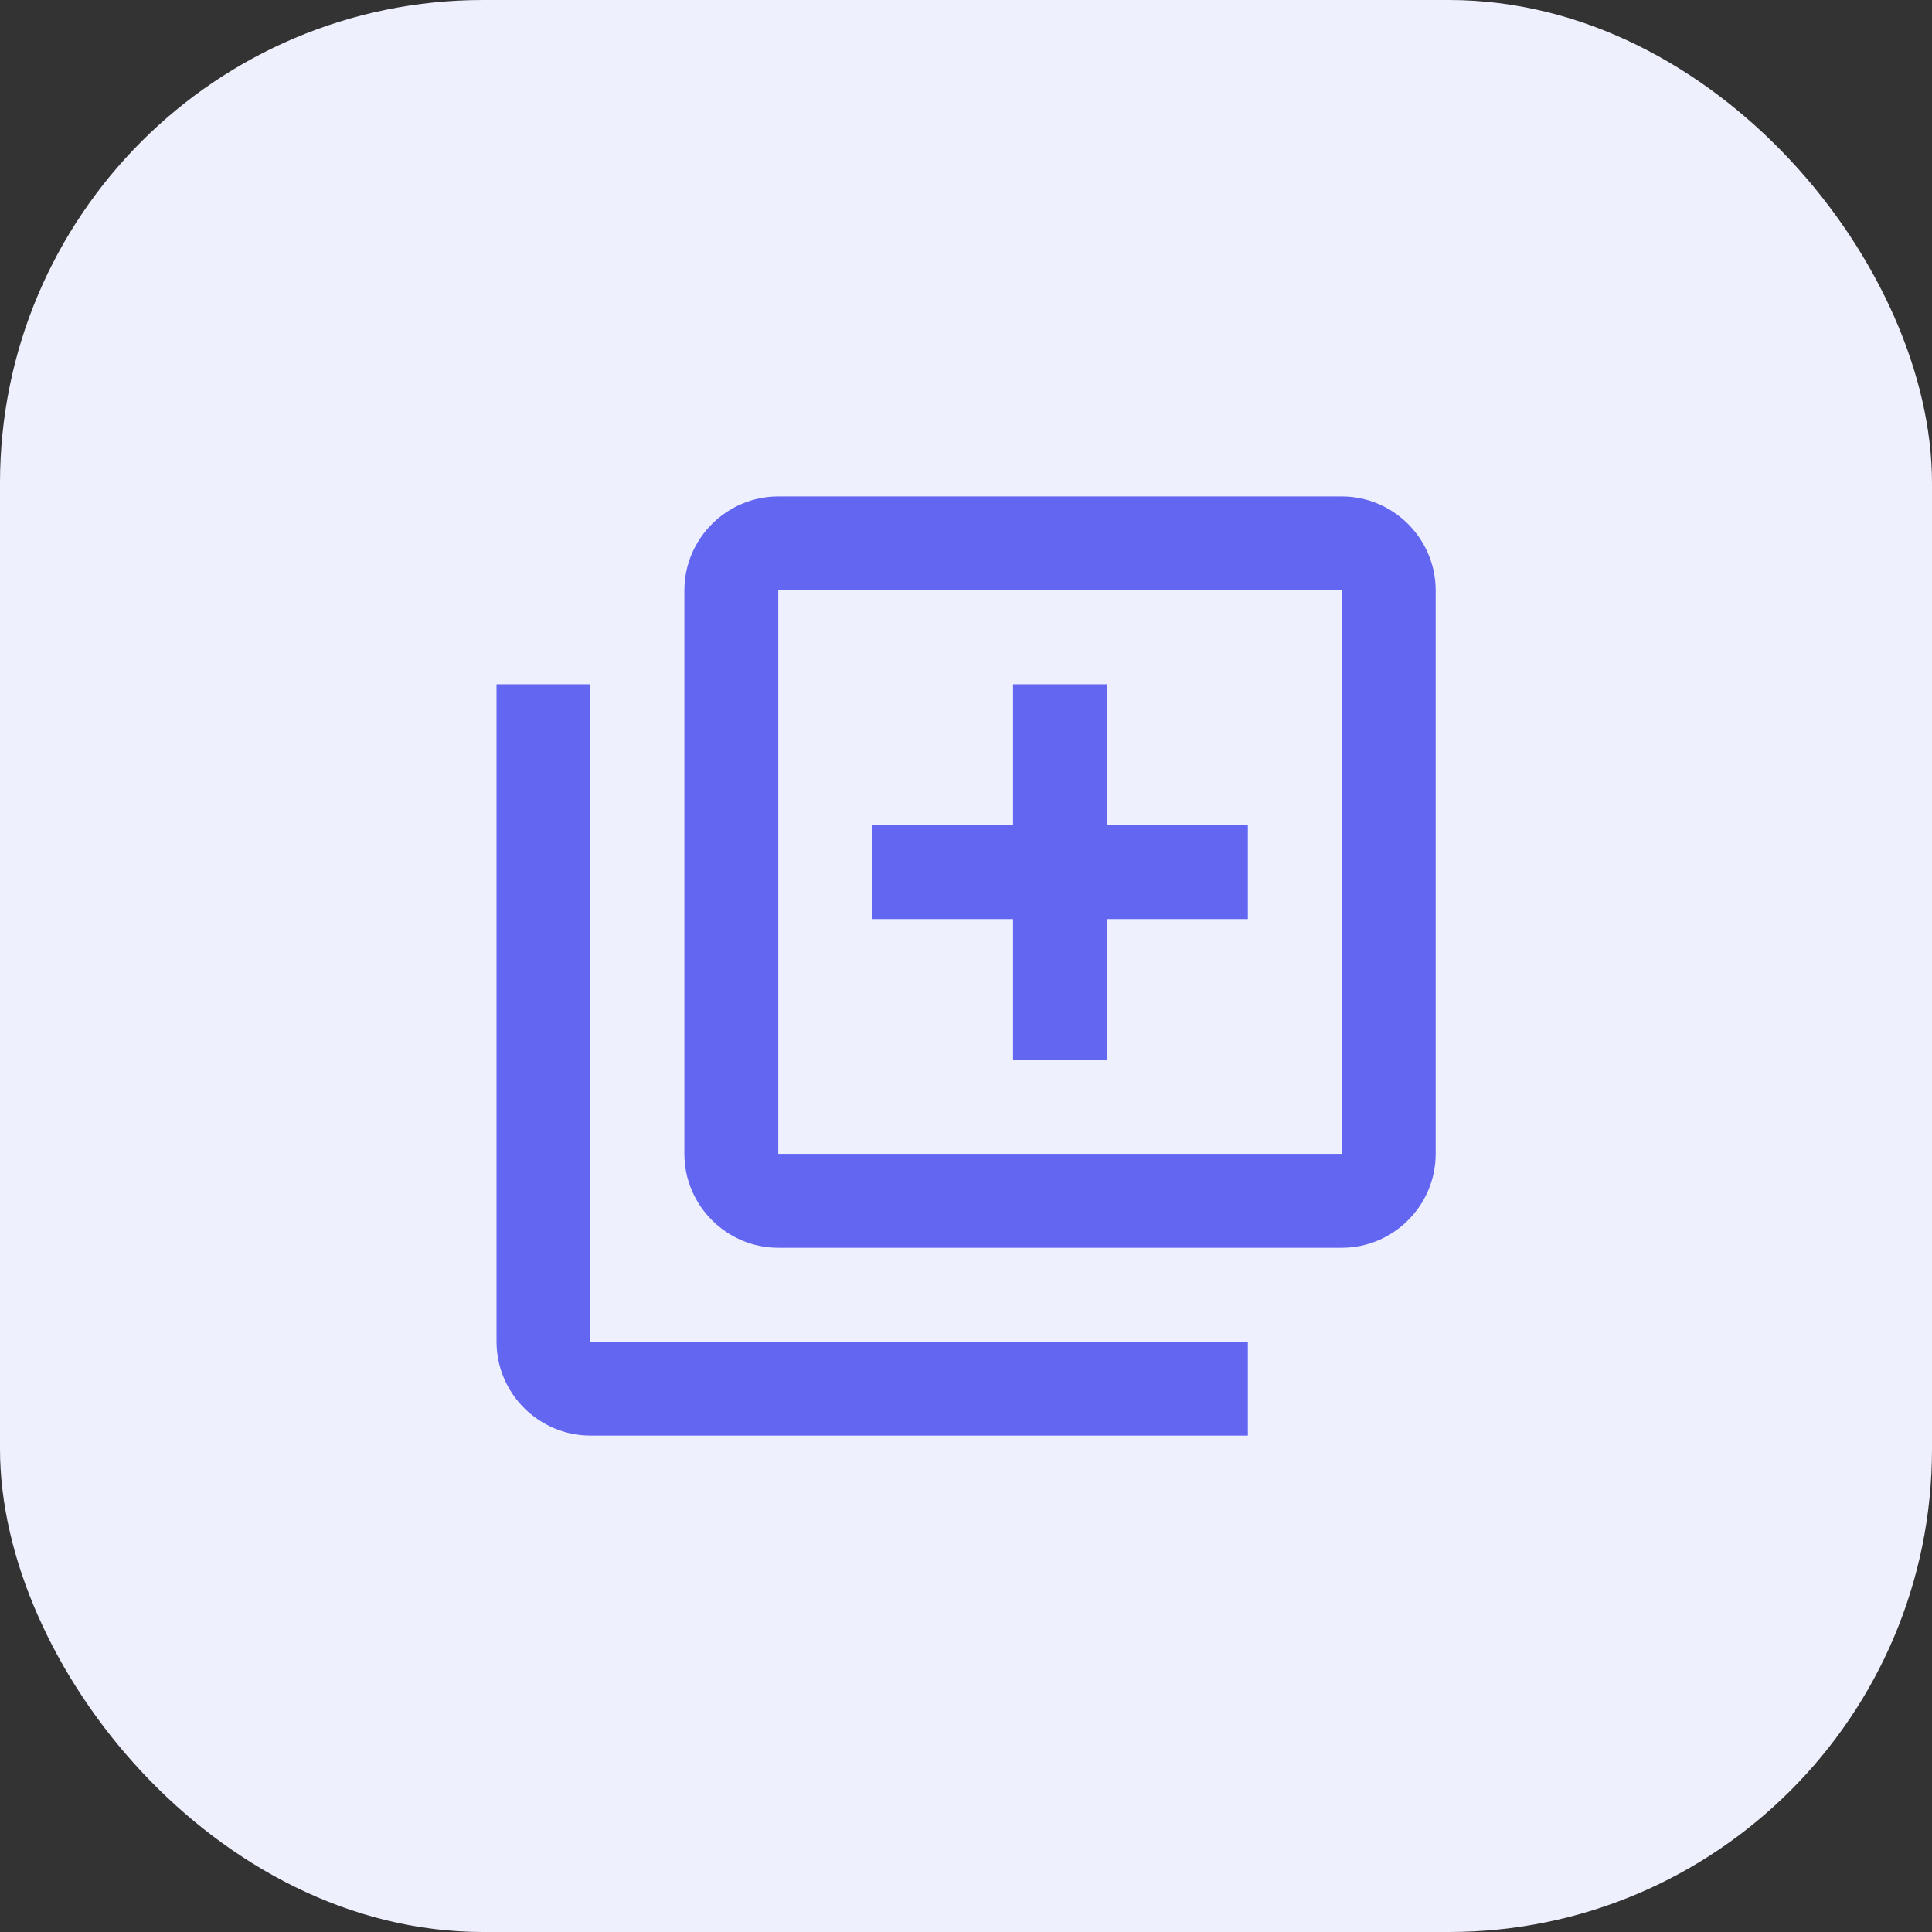 <svg width="48" height="48" viewBox="0 0 48 48" fill="none" xmlns="http://www.w3.org/2000/svg">
<rect x="0" y="0" width="48" height="48" fill="#333333" stroke="none"/>
<rect width="48" height="48" rx="12" fill="#EFF0FE"/>
<g clipPath="url(#clip0_9926_157897)">
<path d="M14.669 17.001H12.336V33.334C12.336 34.617 13.386 35.667 14.669 35.667H31.003V33.334H14.669V17.001ZM33.336 12.334H19.336C18.053 12.334 17.003 13.384 17.003 14.667V28.667C17.003 29.951 18.053 31.001 19.336 31.001H33.336C34.619 31.001 35.669 29.951 35.669 28.667V14.667C35.669 13.384 34.619 12.334 33.336 12.334ZM33.336 28.667H19.336V14.667H33.336V28.667ZM25.169 26.334H27.503V22.834H31.003V20.501H27.503V17.001H25.169V20.501H21.669V22.834H25.169V26.334Z" fill="#6366F1"/>
</g>
<defs>
<clipPath id="clip0_9926_157897">
<rect width="28" height="28" fill="white" transform="translate(10 10)"/>
</clipPath>
</defs>
</svg>
